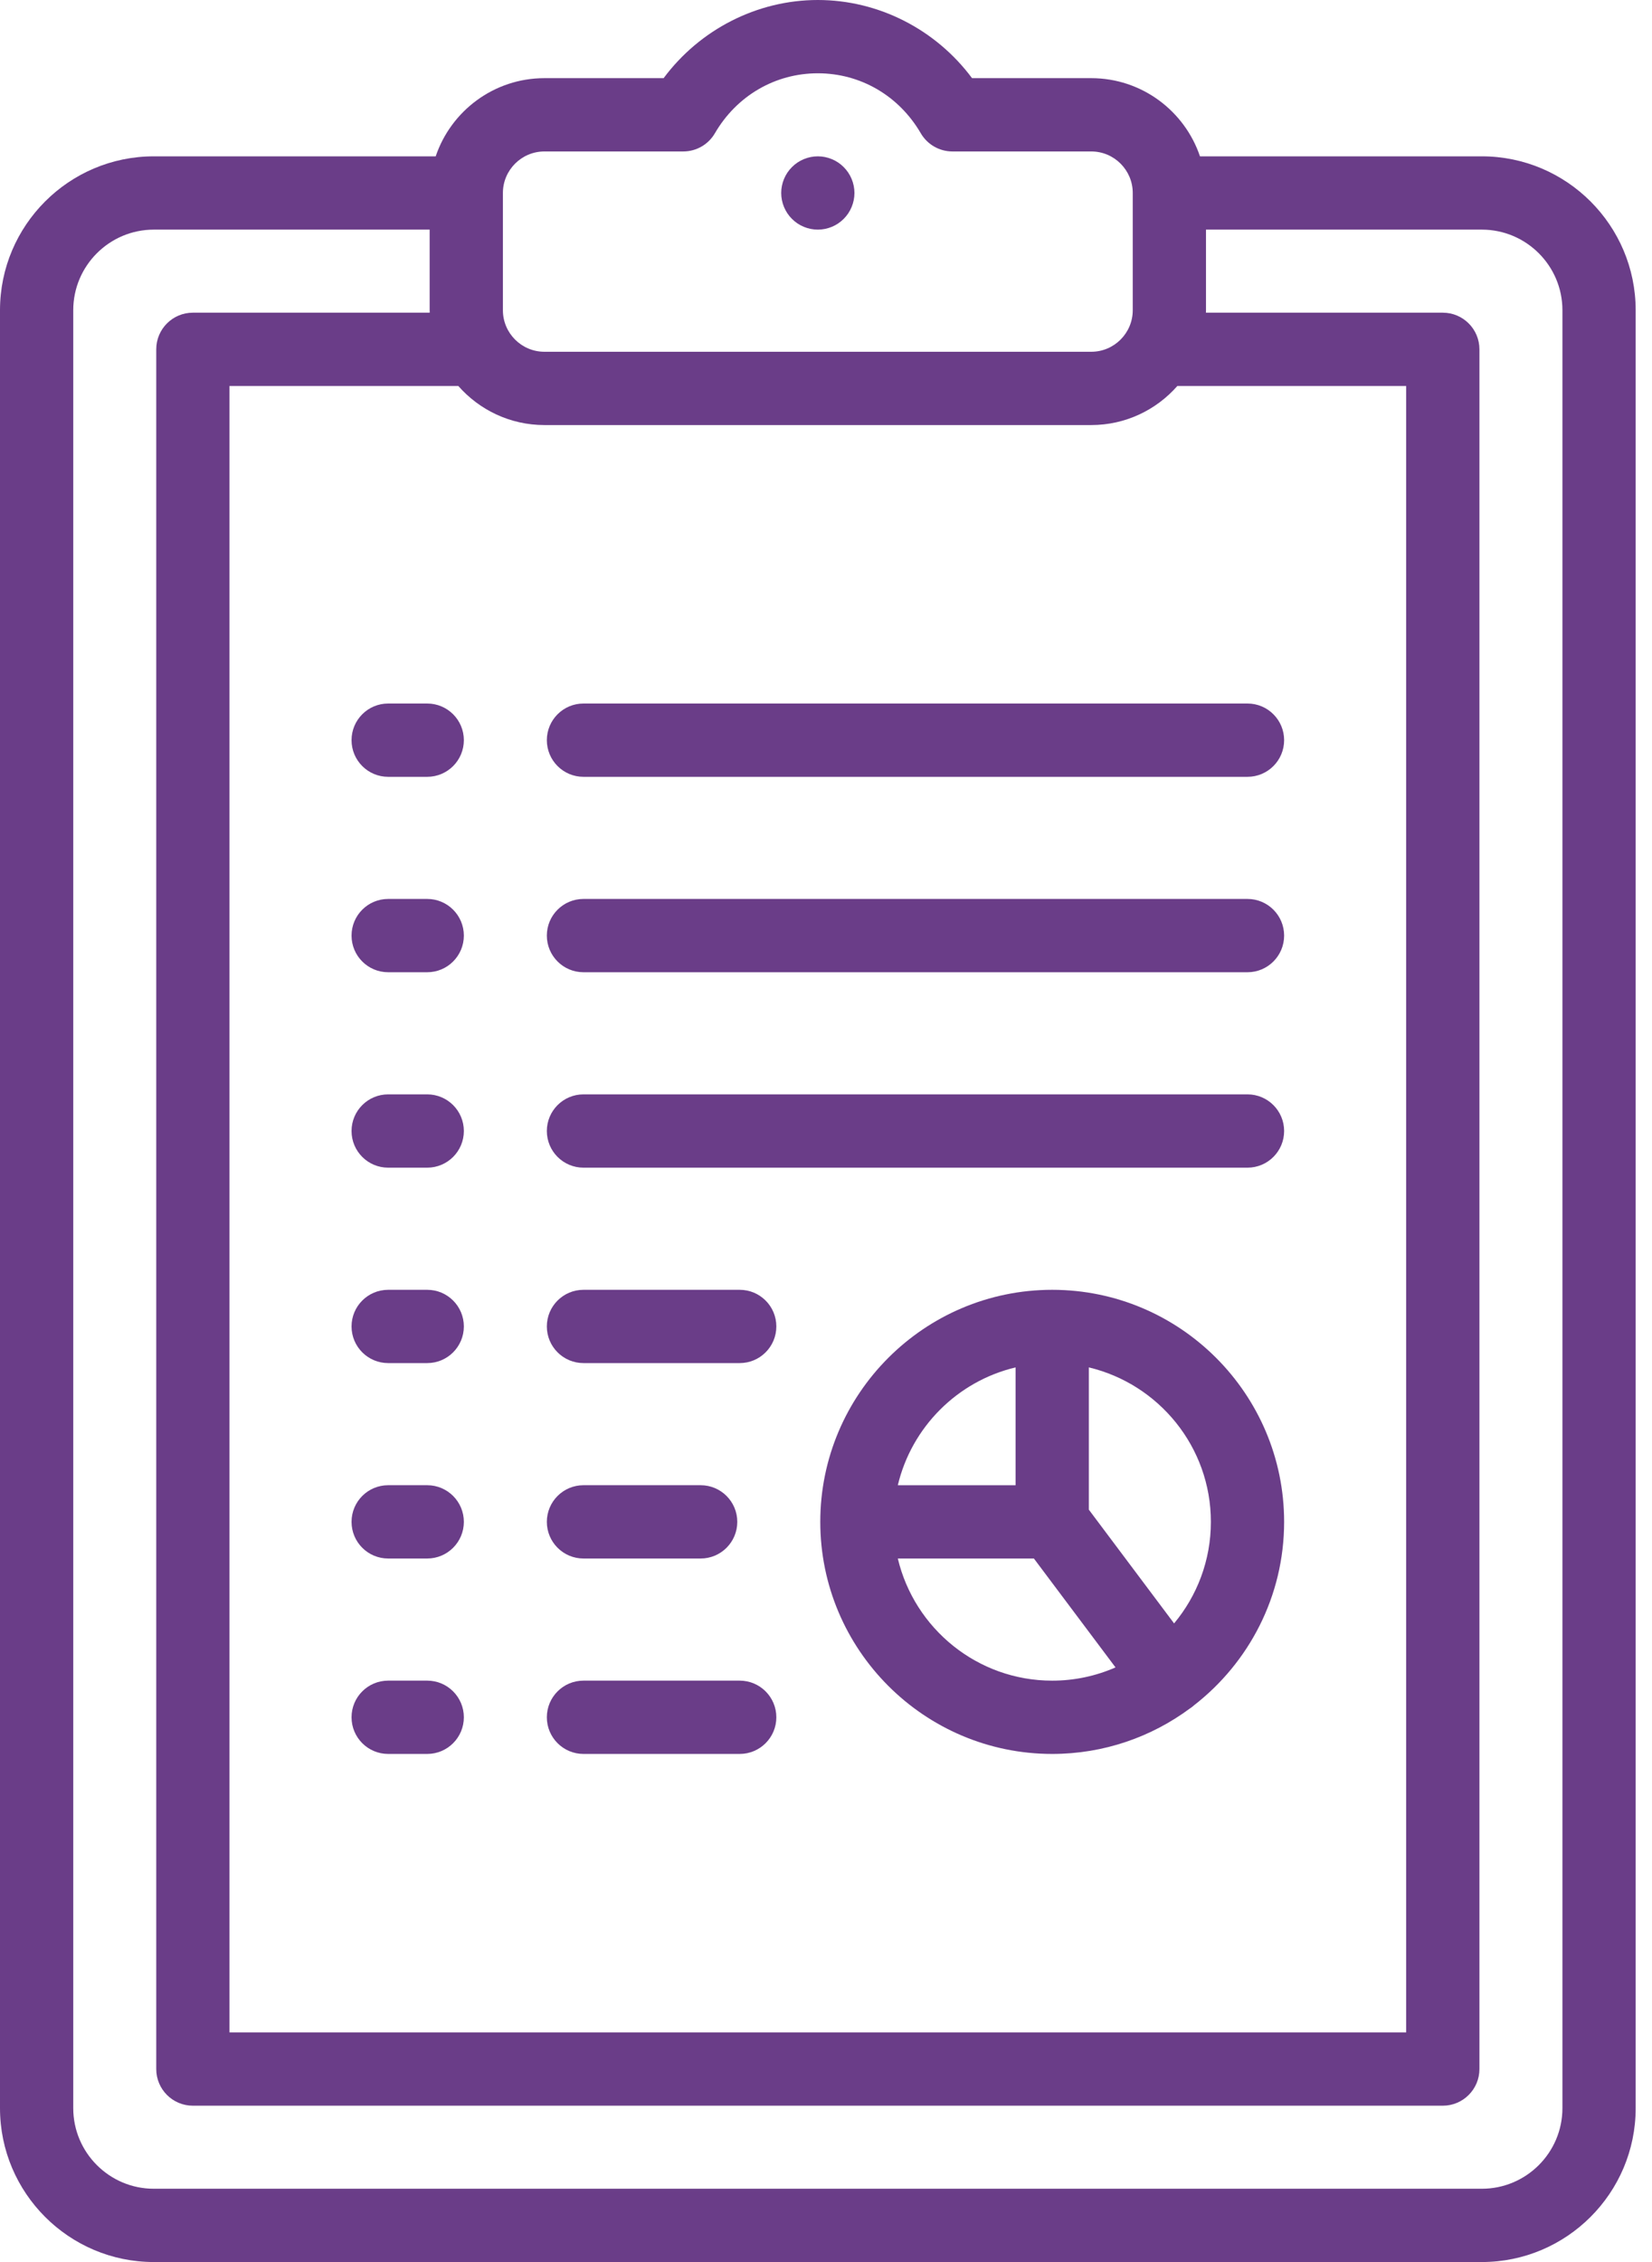 <svg width="95" height="130" viewBox="0 0 95 130" fill="none" xmlns="http://www.w3.org/2000/svg">
<path d="M85.216 8.985H69.006C68.124 6.376 65.656 4.492 62.754 4.492H55.898C53.818 1.694 50.522 0 47.03 0C43.539 0 40.243 1.694 38.162 4.492H31.307C28.405 4.492 25.936 6.376 25.055 8.985H8.844C3.968 8.985 0 12.953 0 17.829V121.156C0 126.032 3.968 130 8.844 130H85.216C90.093 130 94.061 126.032 94.061 121.156V17.829C94.061 12.953 90.093 8.985 85.216 8.985ZM31.307 24.428H62.754C64.726 24.428 66.497 23.557 67.707 22.181H80.864V116.803H13.197V22.181H26.354C27.563 23.557 29.335 24.428 31.307 24.428ZM31.307 8.704H39.291C40.041 8.704 40.734 8.306 41.111 7.658C42.367 5.5 44.58 4.212 47.03 4.212C49.481 4.212 51.693 5.5 52.949 7.657C53.326 8.305 54.019 8.704 54.769 8.704H62.754C64.07 8.704 65.14 9.775 65.14 11.091V17.829C65.14 19.145 64.07 20.216 62.754 20.216H31.307C29.991 20.216 28.92 19.145 28.92 17.829V11.091C28.92 9.775 29.991 8.704 31.307 8.704ZM89.849 121.156C89.849 123.71 87.77 125.788 85.216 125.788H8.844C6.29 125.788 4.212 123.71 4.212 121.156V17.829C4.212 15.275 6.29 13.197 8.844 13.197H24.708V17.829C24.708 17.877 24.711 17.923 24.712 17.97H11.091C9.927 17.97 8.985 18.913 8.985 20.076V118.909C8.985 120.072 9.927 121.015 11.091 121.015H82.97C84.133 121.015 85.076 120.072 85.076 118.909V20.076C85.076 18.913 84.133 17.97 82.97 17.97H69.348C69.35 17.923 69.352 17.877 69.352 17.829V13.197H85.216C87.77 13.197 89.849 15.275 89.849 17.829V121.156Z" fill="#6A3D88"/>
<path d="M47.03 13.197C47.586 13.197 48.128 12.972 48.518 12.579C48.911 12.188 49.136 11.644 49.136 11.091C49.136 10.538 48.911 9.993 48.518 9.603C48.128 9.209 47.586 8.985 47.03 8.985C46.474 8.985 45.932 9.209 45.542 9.603C45.149 9.993 44.924 10.535 44.924 11.091C44.924 11.647 45.149 12.188 45.542 12.579C45.932 12.972 46.474 13.197 47.03 13.197Z" fill="#6A3D88"/>
<path d="M33.553 44.644H71.739C72.902 44.644 73.845 43.701 73.845 42.538C73.845 41.375 72.902 40.432 71.739 40.432H33.553C32.39 40.432 31.447 41.375 31.447 42.538C31.447 43.701 32.39 44.644 33.553 44.644Z" fill="#6A3D88"/>
<path d="M33.553 67.106H71.739C72.902 67.106 73.845 66.163 73.845 65C73.845 63.837 72.902 62.894 71.739 62.894H33.553C32.39 62.894 31.447 63.837 31.447 65C31.447 66.163 32.39 67.106 33.553 67.106Z" fill="#6A3D88"/>
<path d="M33.553 89.568H40.292C41.455 89.568 42.398 88.625 42.398 87.462C42.398 86.299 41.455 85.356 40.292 85.356H33.553C32.39 85.356 31.447 86.299 31.447 87.462C31.447 88.625 32.39 89.568 33.553 89.568Z" fill="#6A3D88"/>
<path d="M33.553 55.875H71.739C72.902 55.875 73.845 54.932 73.845 53.769C73.845 52.606 72.902 51.663 71.739 51.663H33.553C32.39 51.663 31.447 52.606 31.447 53.769C31.447 54.932 32.39 55.875 33.553 55.875Z" fill="#6A3D88"/>
<path d="M33.553 78.337H42.538C43.701 78.337 44.644 77.394 44.644 76.231C44.644 75.068 43.701 74.126 42.538 74.126H33.553C32.39 74.126 31.447 75.068 31.447 76.231C31.447 77.394 32.39 78.337 33.553 78.337Z" fill="#6A3D88"/>
<path d="M33.553 100.799H42.538C43.701 100.799 44.644 99.856 44.644 98.693C44.644 97.53 43.701 96.587 42.538 96.587H33.553C32.39 96.587 31.447 97.53 31.447 98.693C31.447 99.856 32.39 100.799 33.553 100.799Z" fill="#6A3D88"/>
<path d="M22.322 44.644H24.568C25.731 44.644 26.674 43.701 26.674 42.538C26.674 41.375 25.731 40.432 24.568 40.432H22.322C21.158 40.432 20.216 41.375 20.216 42.538C20.216 43.701 21.158 44.644 22.322 44.644Z" fill="#6A3D88"/>
<path d="M22.322 67.106H24.568C25.731 67.106 26.674 66.163 26.674 65C26.674 63.837 25.731 62.894 24.568 62.894H22.322C21.158 62.894 20.216 63.837 20.216 65C20.216 66.163 21.158 67.106 22.322 67.106Z" fill="#6A3D88"/>
<path d="M22.322 89.568H24.568C25.731 89.568 26.674 88.625 26.674 87.462C26.674 86.299 25.731 85.356 24.568 85.356H22.322C21.158 85.356 20.216 86.299 20.216 87.462C20.216 88.625 21.158 89.568 22.322 89.568Z" fill="#6A3D88"/>
<path d="M22.322 55.875H24.568C25.731 55.875 26.674 54.932 26.674 53.769C26.674 52.606 25.731 51.663 24.568 51.663H22.322C21.158 51.663 20.216 52.606 20.216 53.769C20.216 54.932 21.158 55.875 22.322 55.875Z" fill="#6A3D88"/>
<path d="M22.322 78.337H24.568C25.731 78.337 26.674 77.394 26.674 76.231C26.674 75.068 25.731 74.126 24.568 74.126H22.322C21.158 74.126 20.216 75.068 20.216 76.231C20.216 77.394 21.158 78.337 22.322 78.337Z" fill="#6A3D88"/>
<path d="M22.322 100.799H24.568C25.731 100.799 26.674 99.856 26.674 98.693C26.674 97.53 25.731 96.587 24.568 96.587H22.322C21.158 96.587 20.216 97.53 20.216 98.693C20.216 99.856 21.158 100.799 22.322 100.799Z" fill="#6A3D88"/>
<path d="M60.508 74.126C53.154 74.126 47.171 80.109 47.171 87.462C47.171 94.816 53.154 100.799 60.508 100.799C63.479 100.799 66.226 99.822 68.446 98.172C68.467 98.157 68.49 98.147 68.51 98.132C68.566 98.09 68.619 98.045 68.67 97.999C71.815 95.557 73.845 91.743 73.845 87.462C73.845 80.109 67.862 74.126 60.508 74.126ZM58.402 78.585V85.357H51.63C52.424 82.014 55.059 79.378 58.402 78.585ZM51.63 89.568H59.455L64.149 95.827C63.033 96.315 61.802 96.588 60.508 96.588C56.201 96.588 52.584 93.588 51.63 89.568ZM67.517 93.298L62.614 86.76V78.585C66.633 79.539 69.633 83.156 69.633 87.462C69.633 89.68 68.837 91.715 67.517 93.298Z" fill="#6A3D88"/>
</svg>
